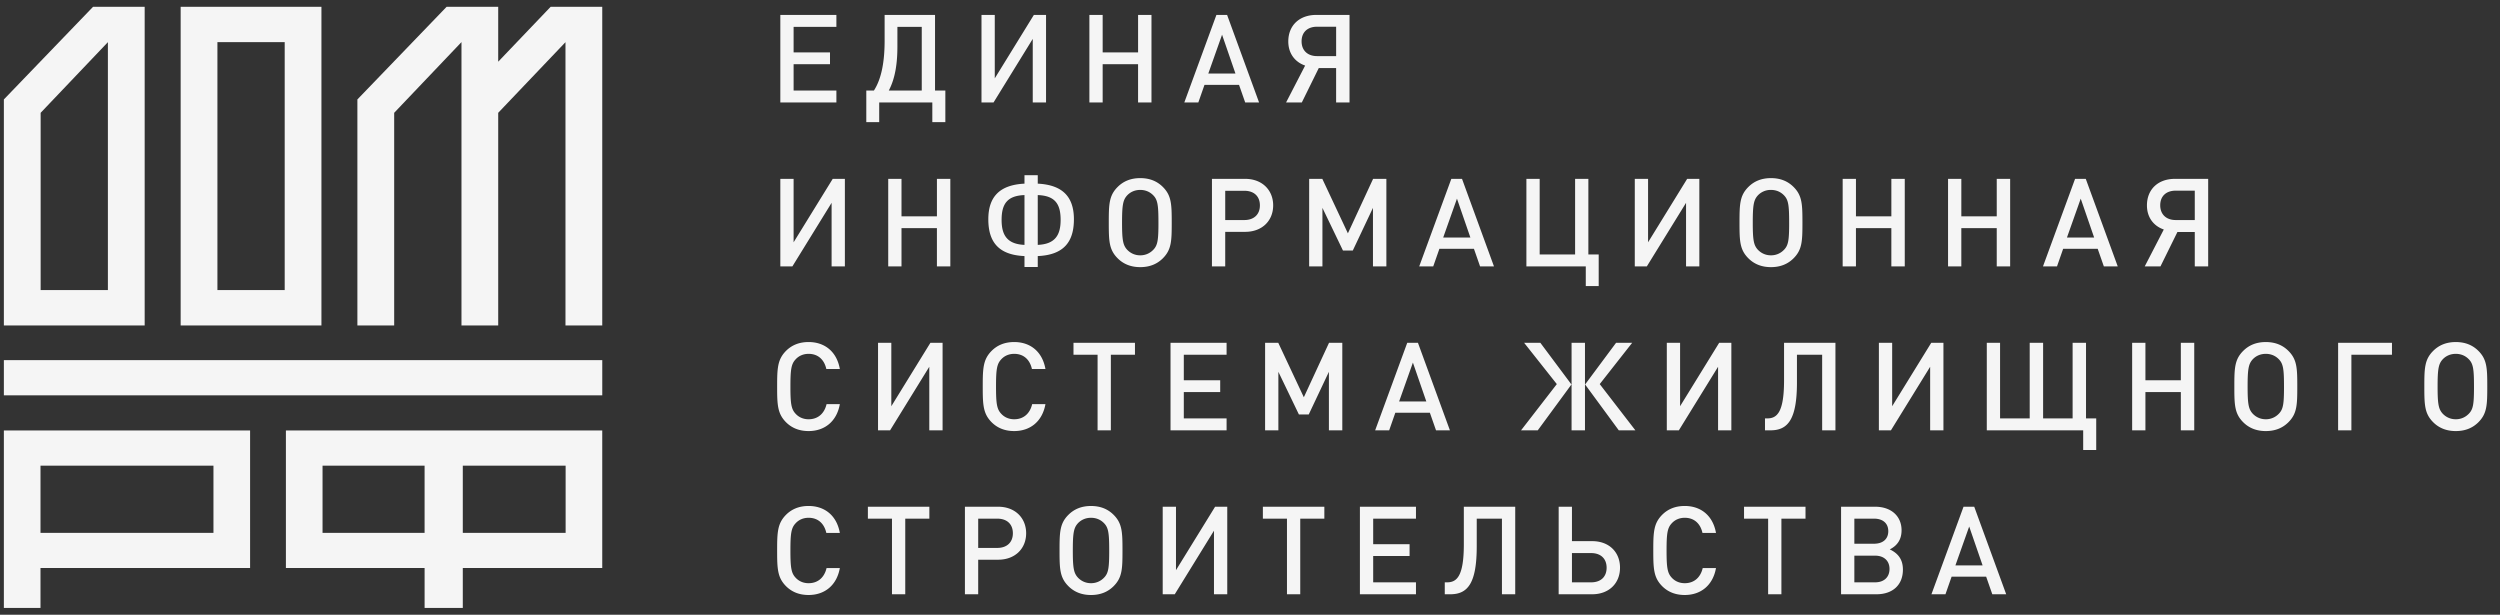 <svg width="183" height="45" fill="none" xmlns="http://www.w3.org/2000/svg"><rect width="100%" height="100%" fill="#333333" stroke="none"/><g fill="#F5F5F5"><path fill-rule="evenodd" clip-rule="evenodd" d="M15.915 21.235h4.925V3.085h-4.925v18.15zm-2.69 2.587h10.304V.5H13.224v23.322zM.283 28.94h43.803v-2.577H.283v2.577zm2.681 10.067h12.661v-4.92H2.965v4.92zM.284 44.5h2.68v-2.92h15.343V31.512H.283V44.5zM33.78 3.084v20.738h2.689V8.257l4.924-5.17v20.735h2.692V.5h-3.78l-3.836 4.017V.5H32.69l-6.529 6.779v16.543h2.693V8.258l4.924-5.174zM23.61 39.007h7.47v-4.92h-7.47v4.92zm10.267 0h7.527v-4.92h-7.527v4.92zm-12.95 2.573h10.154v2.92h2.796v-2.92h10.208V31.512H20.928V41.58zM2.975 8.258l4.923-5.172v18.149H2.975V8.258zm7.615 15.564V.5H6.81L.283 7.279v16.543H10.59z"/><path d="M61.224 7.5v-.873h-3.132V4.701h2.664v-.864h-2.664V1.965h3.132v-.873H57.12V7.5h4.104zm4.466-5.535h1.782v4.662H65.06c.477-.9.63-2.007.63-3.231V1.965zm-.936-.873v1.89c0 1.521-.225 2.781-.783 3.645h-.558V8.94h.945V7.5h3.888v1.44h.954V6.627h-.756V1.092h-3.69zM76.57 7.5V1.092h-.891l-2.862 4.644V1.092h-.972V7.5h.882l2.87-4.653V7.5h.973zm7.718 0V1.092h-.98v2.745h-2.593V1.092h-.972V7.5h.972V4.701h2.592V7.5h.981zm7.876 0l-2.34-6.408h-.783L86.692 7.5h1.026l.45-1.287h2.53l.45 1.287h1.016zm-1.728-2.115h-1.989l1.008-2.844.981 2.844zm6.1-.405h1.268V7.5h.981V1.092h-2.439c-1.215 0-2.043.756-2.043 1.944 0 .864.477 1.503 1.233 1.764l-1.395 2.7h1.152l1.242-2.52zm1.268-.873H96.41c-.702 0-1.134-.423-1.134-1.08 0-.666.432-1.071 1.134-1.071h1.395v2.151zM61.845 19.5v-6.408h-.89l-2.863 4.644v-4.644h-.972V19.5h.882l2.871-4.653V19.5h.972zm7.719 0v-6.408h-.981v2.745H65.99v-2.745h-.972V19.5h.972v-2.799h2.592V19.5h.98zm6.4-5.22c1.278.045 1.674.666 1.674 1.818 0 1.134-.424 1.773-1.675 1.827V14.28zm-.972 3.645c-1.252-.054-1.675-.693-1.675-1.827 0-1.152.397-1.773 1.675-1.818v3.645zm.971 1.62v-.801c1.882-.081 2.647-1.017 2.647-2.691 0-1.656-.838-2.52-2.647-2.61v-.621h-.971v.621c-1.81.09-2.647.954-2.647 2.61 0 1.674.766 2.61 2.647 2.691v.801h.971zm9.807-3.249c0-1.341-.018-1.98-.648-2.61-.414-.414-.954-.648-1.656-.648s-1.242.234-1.656.648c-.63.63-.648 1.269-.648 2.61s.018 1.98.648 2.61c.414.414.954.648 1.656.648s1.242-.234 1.656-.648c.63-.63.648-1.269.648-2.61zm-.972 0c0 1.269-.054 1.656-.378 1.989a1.296 1.296 0 01-.954.405c-.387 0-.711-.153-.954-.405-.315-.342-.378-.72-.378-1.989 0-1.269.063-1.656.378-1.998.243-.252.567-.396.954-.396s.71.144.954.396c.324.333.378.729.378 1.998zm8.398-1.26c0-1.116-.801-1.944-2.052-1.944h-2.43V19.5h.972v-2.529h1.458c1.251 0 2.052-.819 2.052-1.935zm-.972 0c0 .675-.45 1.071-1.134 1.071h-1.404v-2.142h1.404c.684 0 1.134.387 1.134 1.071zm9.258 4.464v-6.408h-.972l-1.845 3.987-1.872-3.987h-.963V19.5h.972v-4.284l1.503 3.123h.72l1.476-3.123V19.5h.981zm7.876 0l-2.339-6.408h-.783l-2.35 6.408h1.026l.451-1.287h2.529l.449 1.287h1.017zm-1.727-2.115h-1.989l1.007-2.844.982 2.844zm9.393 3.555v-2.313h-.756v-5.535h-.971v5.535h-2.593v-5.535h-.972V19.5h4.347v1.44h.945zm7.367-1.44v-6.408h-.891l-2.862 4.644v-4.644h-.972V19.5h.882l2.871-4.653V19.5h.972zm7.547-3.204c0-1.341-.018-1.98-.648-2.61-.414-.414-.953-.648-1.655-.648-.702 0-1.242.234-1.656.648-.63.63-.648 1.269-.648 2.61s.018 1.98.648 2.61c.414.414.954.648 1.656.648s1.241-.234 1.655-.648c.63-.63.648-1.269.648-2.61zm-.972 0c0 1.269-.053 1.656-.377 1.989a1.296 1.296 0 01-.954.405c-.387 0-.712-.153-.955-.405-.315-.342-.377-.72-.377-1.989 0-1.269.062-1.656.377-1.998a1.29 1.29 0 01.955-.396c.387 0 .711.144.954.396.324.333.377.729.377 1.998zm8.462 3.204v-6.408h-.981v2.745h-2.592v-2.745h-.972V19.5h.972v-2.799h2.592V19.5h.981zm7.714 0v-6.408h-.981v2.745h-2.592v-2.745h-.972V19.5h.972v-2.799h2.592V19.5h.981zm7.876 0l-2.34-6.408h-.783l-2.349 6.408h1.026l.45-1.287h2.529l.45 1.287h1.017zm-1.728-2.115h-1.989l1.008-2.844.981 2.844zm6.098-.405h1.269v2.52h.981v-6.408h-2.439c-1.215 0-2.043.756-2.043 1.944 0 .864.477 1.503 1.233 1.764l-1.395 2.7h1.152l1.242-2.52zm1.269-.873h-1.395c-.702 0-1.134-.423-1.134-1.08 0-.666.432-1.071 1.134-1.071h1.395v2.151zm-99.18 13.476h-.973c-.153.657-.603 1.107-1.314 1.107-.387 0-.71-.144-.945-.396-.324-.342-.387-.729-.387-1.998 0-1.269.063-1.656.387-1.998.234-.252.558-.396.945-.396.711 0 1.152.45 1.296 1.107h.99c-.225-1.269-1.107-1.971-2.286-1.971-.702 0-1.242.234-1.656.648-.62.63-.648 1.269-.648 2.61s.027 1.98.648 2.61c.414.414.954.648 1.656.648 1.17 0 2.061-.702 2.286-1.971zm7.52 1.917v-6.408h-.891l-2.862 4.644v-4.644h-.972V31.5h.882l2.87-4.653V31.5h.973zm7.529-1.917h-.972c-.153.657-.603 1.107-1.314 1.107-.387 0-.711-.144-.945-.396-.324-.342-.387-.729-.387-1.998 0-1.269.063-1.656.387-1.998.234-.252.558-.396.945-.396.711 0 1.152.45 1.296 1.107h.99c-.225-1.269-1.107-1.971-2.286-1.971-.702 0-1.242.234-1.656.648-.621.63-.648 1.269-.648 2.61s.027 1.98.648 2.61c.414.414.954.648 1.656.648 1.17 0 2.061-.702 2.286-1.971zm6.553-3.618v-.873h-4.5v.873h1.764V31.5h.972v-5.535h1.764zm6.707 5.535v-.873h-3.132v-1.926h2.664v-.864h-2.664v-1.872h3.132v-.873h-4.104V31.5h4.104zm8.47 0v-6.408h-.971l-1.845 3.987-1.872-3.987h-.963V31.5h.972v-4.284l1.503 3.123h.72l1.476-3.123V31.5h.98zm7.877 0l-2.34-6.408h-.783l-2.349 6.408h1.026l.45-1.287h2.529l.45 1.287h1.017zm-1.728-2.115h-1.989l1.008-2.844.981 2.844zM119.71 31.5l-2.61-3.384 2.376-3.024h-1.179l-2.268 3.051 2.466 3.357h1.215zm-7.146 0l2.466-3.357-2.277-3.051h-1.188l2.394 3.024-2.619 3.384h1.224zm3.456 0v-6.408h-.981V31.5h.981zm10.715 0v-6.408h-.891l-2.862 4.644v-4.644h-.972V31.5h.882l2.871-4.653V31.5h.972zm7.619 0v-6.408h-3.762v2.763c0 2.322-.513 2.772-1.224 2.772h-.171v.873h.405c1.287 0 1.935-.819 1.935-3.51v-2.025h1.845V31.5h.972zm7.905 0v-6.408h-.891l-2.862 4.644v-4.644h-.972V31.5h.882l2.871-4.653V31.5h.972zm11.184 1.44v-2.313h-.747v-5.535h-.981v5.535h-2.16v-5.535h-.981v5.535h-2.169v-5.535h-.972V31.5h7.056v1.44h.954zm7.175-1.44v-6.408h-.981v2.745h-2.592v-2.745h-.972V31.5h.972v-2.799h2.592V31.5h.981zm7.543-3.204c0-1.341-.018-1.98-.648-2.61-.414-.414-.954-.648-1.656-.648s-1.242.234-1.656.648c-.63.63-.648 1.269-.648 2.61s.018 1.98.648 2.61c.414.414.954.648 1.656.648s1.242-.234 1.656-.648c.63-.63.648-1.269.648-2.61zm-.972 0c0 1.269-.054 1.656-.378 1.989a1.296 1.296 0 01-.954.405c-.387 0-.711-.153-.954-.405-.315-.342-.378-.72-.378-1.989 0-1.269.063-1.656.378-1.998.243-.252.567-.396.954-.396s.711.144.954.396c.324.333.378.729.378 1.998zm7.903-2.331v-.873h-3.942V31.5h.972v-5.535h2.97zm6.976 2.331c0-1.341-.018-1.98-.648-2.61-.414-.414-.954-.648-1.656-.648s-1.242.234-1.656.648c-.63.63-.648 1.269-.648 2.61s.018 1.98.648 2.61c.414.414.954.648 1.656.648s1.242-.234 1.656-.648c.63-.63.648-1.269.648-2.61zm-.972 0c0 1.269-.054 1.656-.378 1.989a1.296 1.296 0 01-.954.405c-.387 0-.711-.153-.954-.405-.315-.342-.378-.72-.378-1.989 0-1.269.063-1.656.378-1.998.243-.252.567-.396.954-.396s.711.144.954.396c.324.333.378.729.378 1.998zM61.476 41.583h-.972c-.153.657-.603 1.107-1.314 1.107-.387 0-.71-.144-.945-.396-.324-.342-.387-.729-.387-1.998 0-1.269.063-1.656.387-1.998.234-.252.558-.396.945-.396.711 0 1.152.45 1.296 1.107h.99c-.225-1.269-1.107-1.971-2.286-1.971-.702 0-1.242.234-1.656.648-.62.63-.648 1.269-.648 2.61s.027 1.98.648 2.61c.414.414.954.648 1.656.648 1.17 0 2.061-.702 2.286-1.971zm6.553-3.618v-.873h-4.5v.873h1.764V43.5h.972v-5.535h1.764zm7.085 1.071c0-1.116-.801-1.944-2.052-1.944h-2.43V43.5h.972v-2.529h1.458c1.25 0 2.052-.819 2.052-1.935zm-.972 0c0 .675-.45 1.071-1.134 1.071h-1.404v-2.142h1.404c.684 0 1.134.387 1.134 1.071zm8.024 1.26c0-1.341-.018-1.98-.648-2.61-.414-.414-.954-.648-1.656-.648s-1.242.234-1.656.648c-.63.63-.648 1.269-.648 2.61s.018 1.98.648 2.61c.414.414.954.648 1.656.648s1.242-.234 1.656-.648c.63-.63.648-1.269.648-2.61zm-.972 0c0 1.269-.054 1.656-.378 1.989a1.296 1.296 0 01-.954.405c-.387 0-.71-.153-.954-.405-.315-.342-.378-.72-.378-1.989 0-1.269.063-1.656.378-1.998.243-.252.567-.396.954-.396s.711.144.954.396c.324.333.378.729.378 1.998zm8.641 3.204v-6.408h-.89l-2.863 4.644v-4.644h-.972V43.5h.882l2.871-4.653V43.5h.972zm7.107-5.535v-.873h-4.5v.873h1.764V43.5h.972v-5.535h1.764zm6.707 5.535v-.873h-3.132v-1.926h2.664v-.864h-2.664v-1.872h3.132v-.873h-4.104V43.5h4.104zm7.265 0v-6.408h-3.762v2.763c0 2.322-.513 2.772-1.224 2.772h-.171v.873h.405c1.287 0 1.935-.819 1.935-3.51v-2.025h1.845V43.5h.972zm7.671-1.944c0-1.152-.81-1.944-2.034-1.944h-1.485v-2.52h-.972V43.5h2.457c1.215 0 2.034-.792 2.034-1.944zm-.981 0c0 .666-.423 1.071-1.134 1.071h-1.404v-2.142h1.404c.711 0 1.134.414 1.134 1.071zm8.006.027h-.972c-.153.657-.603 1.107-1.314 1.107-.387 0-.711-.144-.945-.396-.324-.342-.387-.729-.387-1.998 0-1.269.063-1.656.387-1.998.234-.252.558-.396.945-.396.711 0 1.152.45 1.296 1.107h.99c-.225-1.269-1.107-1.971-2.286-1.971-.702 0-1.242.234-1.656.648-.621.63-.648 1.269-.648 2.61s.027 1.98.648 2.61c.414.414.954.648 1.656.648 1.17 0 2.061-.702 2.286-1.971zm6.553-3.618v-.873h-4.5v.873h1.764V43.5h.972v-5.535h1.764zm7.13 3.735c0-.729-.333-1.188-.963-1.485.567-.279.864-.747.864-1.395 0-1.044-.765-1.728-1.935-1.728h-2.493V43.5h2.592c1.197 0 1.935-.693 1.935-1.8zm-1.071-2.817c0 .576-.396.918-1.044.918h-1.44v-1.836h1.44c.648 0 1.044.342 1.044.918zm.09 2.763c0 .603-.405.981-1.053.981h-1.521v-1.953h1.521c.648 0 1.053.378 1.053.972zm8.541 1.854l-2.34-6.408h-.783l-2.349 6.408h1.026l.45-1.287h2.529l.45 1.287h1.017zm-1.728-2.115h-1.989l1.008-2.844.981 2.844z"/></g></svg>
